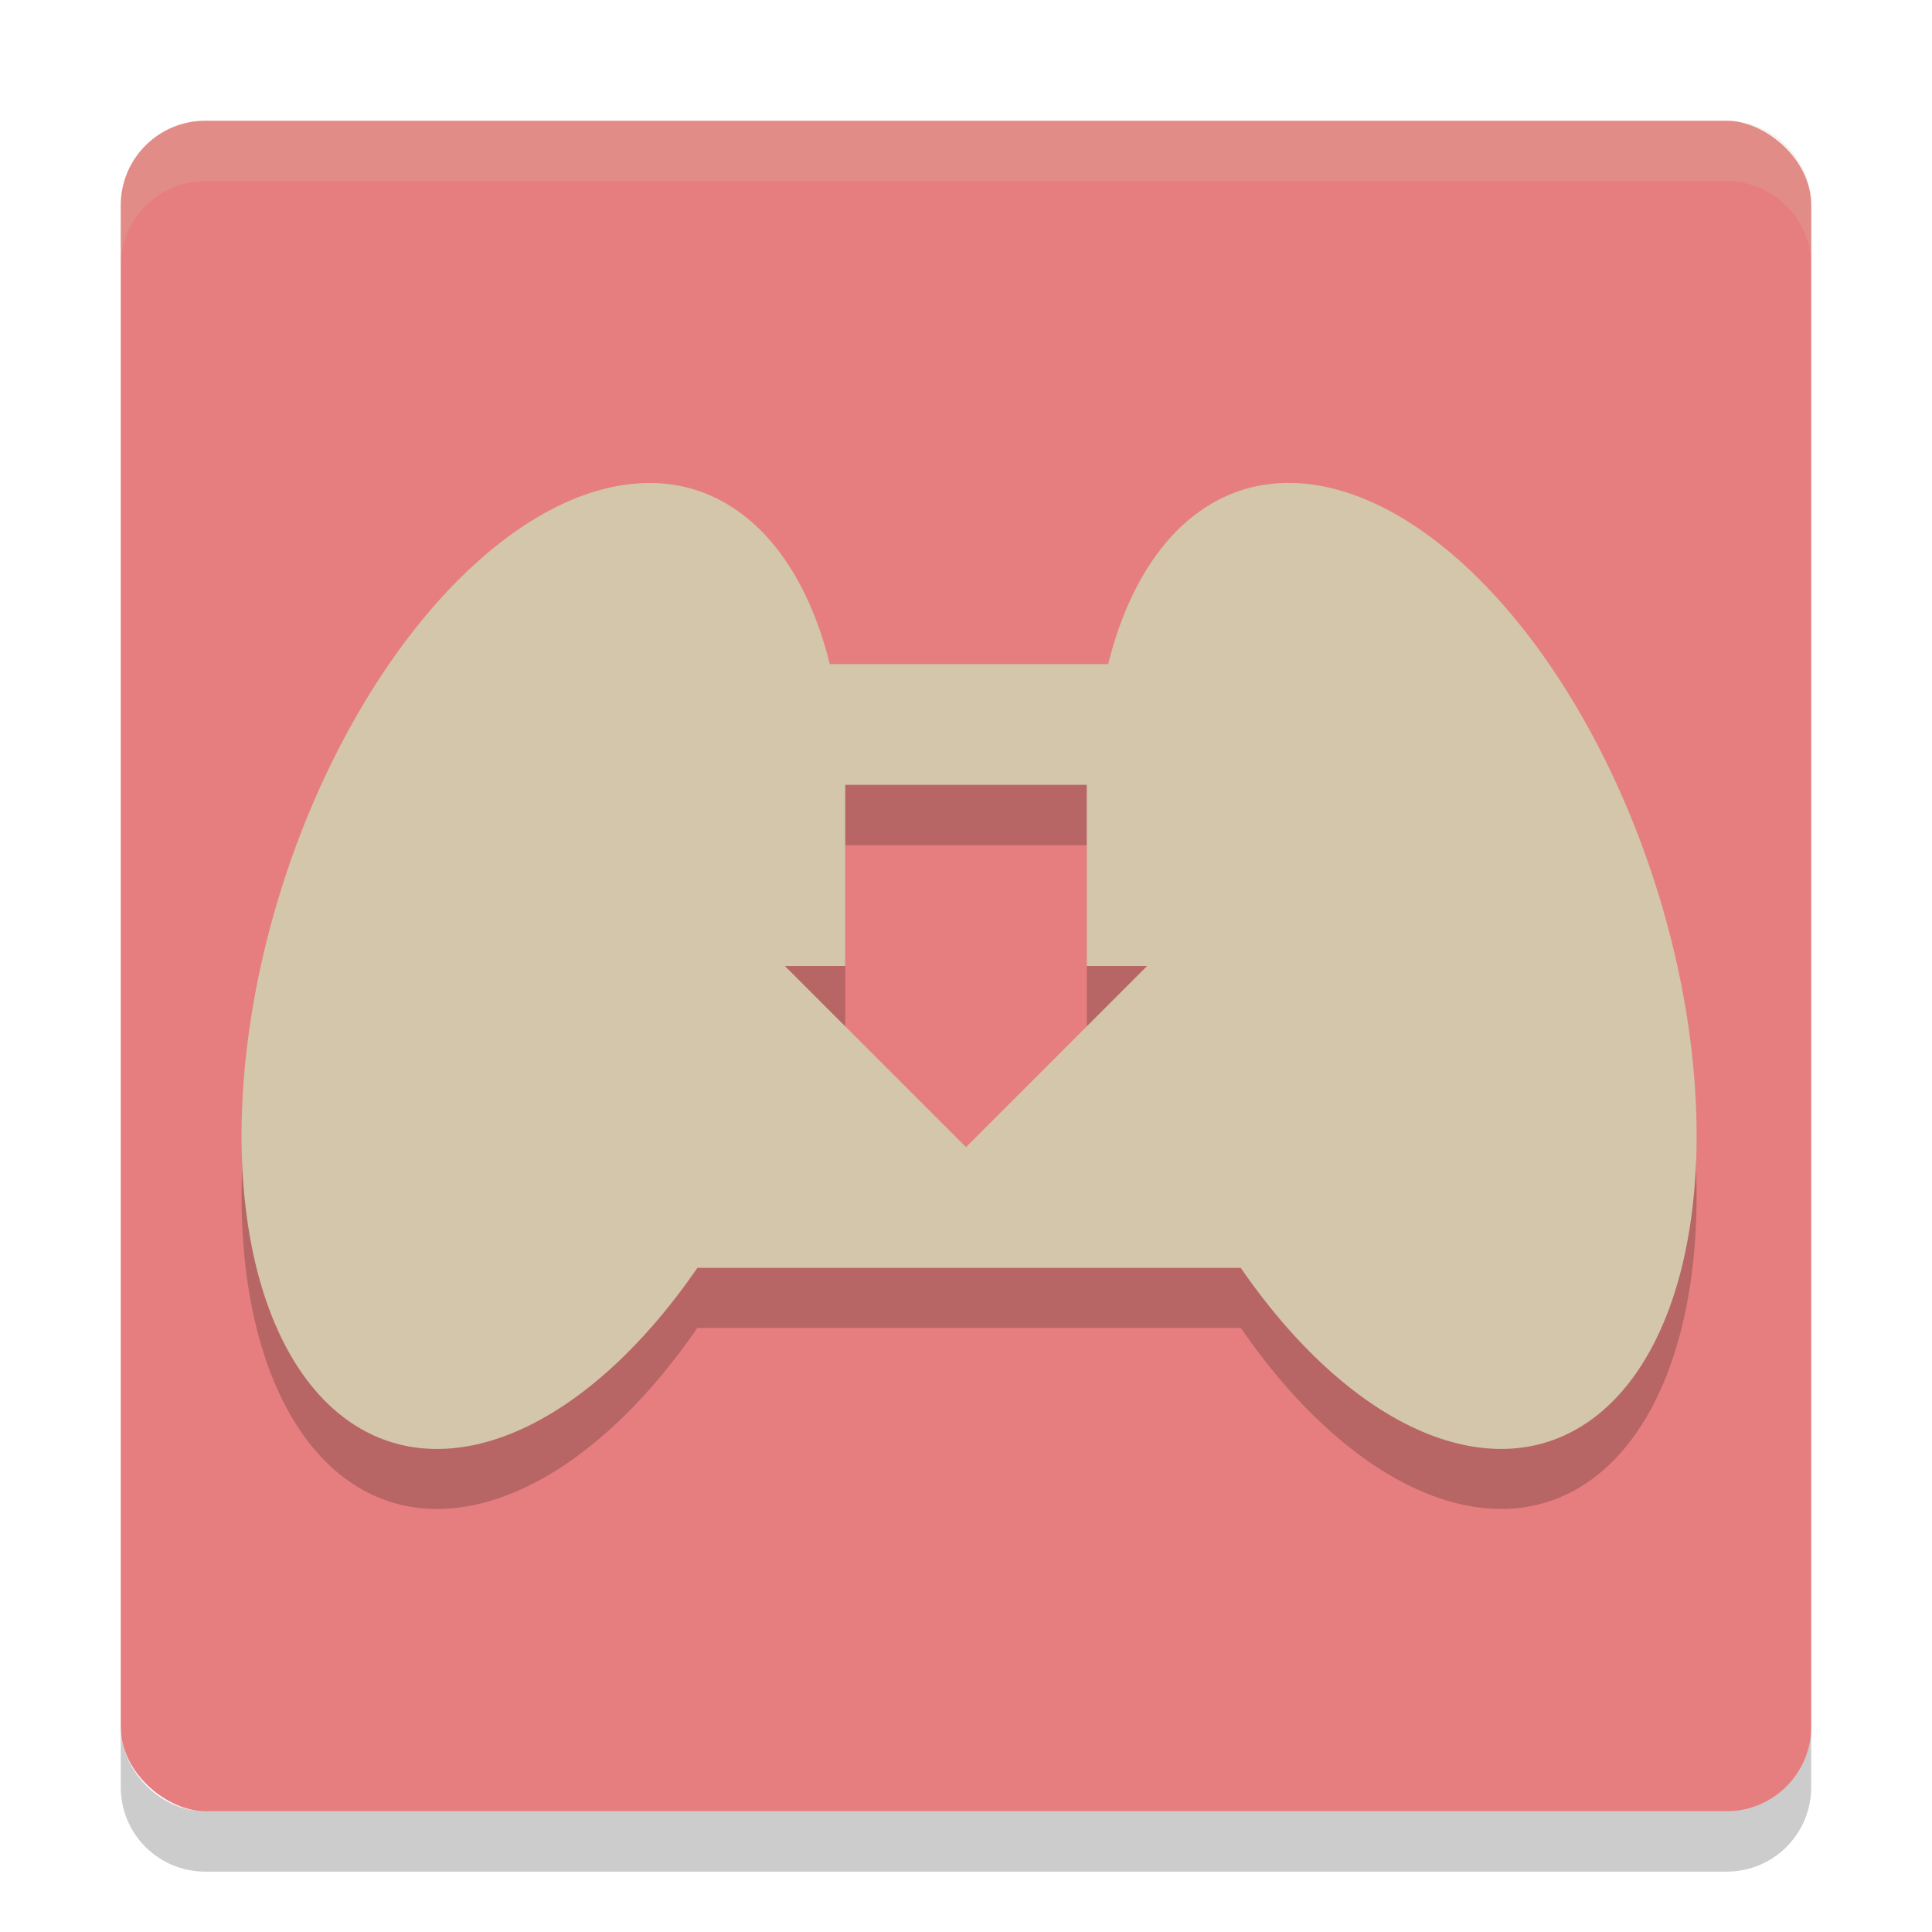 <svg xmlns="http://www.w3.org/2000/svg" width="32" height="32" version="1.1">
 <g transform="translate(0 -1020.4)">
  <rect fill="#e67e80" width="28" height="28" x="-1050.4" y="-30" rx="1.4" ry="1.4" transform="matrix(0,-1,-1,0,0,0)"/>
  <path opacity=".2" d="m10.91 1029.4a4.524 8.278 17.882 0 0 -0.332 0 4.524 8.278 17.882 0 0 -5.984 6.932 4.524 8.278 17.882 0 0 2.045 8.992 4.524 8.278 17.882 0 0 4.912 -2.93h9a8.278 4.524 72.118 0 0 4.91 2.93 8.278 4.524 72.118 0 0 2.047 -8.992 8.278 4.524 72.118 0 0 -6.769 -6.867 8.278 4.524 72.118 0 0 -2.383 2.93h-4.611a4.524 8.278 17.882 0 0 -2.383 -2.93 4.524 8.278 17.882 0 0 -0.451 -0.066zm3.09 5h4v3h1l-3 3-3-3h1v-3z"/>
  <path fill="#d3c6aa" transform="translate(0 1020.4)" d="m10.91 8.004a4.524 8.278 17.882 0 0 -0.332 0.002 4.524 8.278 17.882 0 0 -5.984 6.932 4.524 8.278 17.882 0 0 2.045 8.992 4.524 8.278 17.882 0 0 4.912 -2.93h9a8.278 4.524 72.118 0 0 4.91 2.93 8.278 4.524 72.118 0 0 2.047 -8.992 8.278 4.524 72.118 0 0 -6.77 -6.868 8.278 4.524 72.118 0 0 -2.383 2.93h-4.611a4.524 8.278 17.882 0 0 -2.383 -2.93 4.524 8.278 17.882 0 0 -0.451 -0.066zm3.09 4.996h4v3h1l-3 3-3-3h1v-3z"/>
  <path fill="#d3c6aa" opacity=".2" transform="translate(0 1020.4)" d="m3.4 2c-0.776 0-1.4 0.625-1.4 1.4v1c0-0.776 0.625-1.4 1.4-1.4h25.2c0.775 0 1.4 0.625 1.4 1.4v-1c0-0.776-0.625-1.4-1.4-1.4h-25.2z"/>
  <path opacity=".2" d="m2 1049v1c0 0.776 0.625 1.4 1.4 1.4h25.199c0.776 0 1.4-0.625 1.4-1.4v-1c0 0.776-0.625 1.4-1.4 1.4h-25.199c-0.775 0-1.4-0.7-1.4-1.4z"/>
 </g>
</svg>
